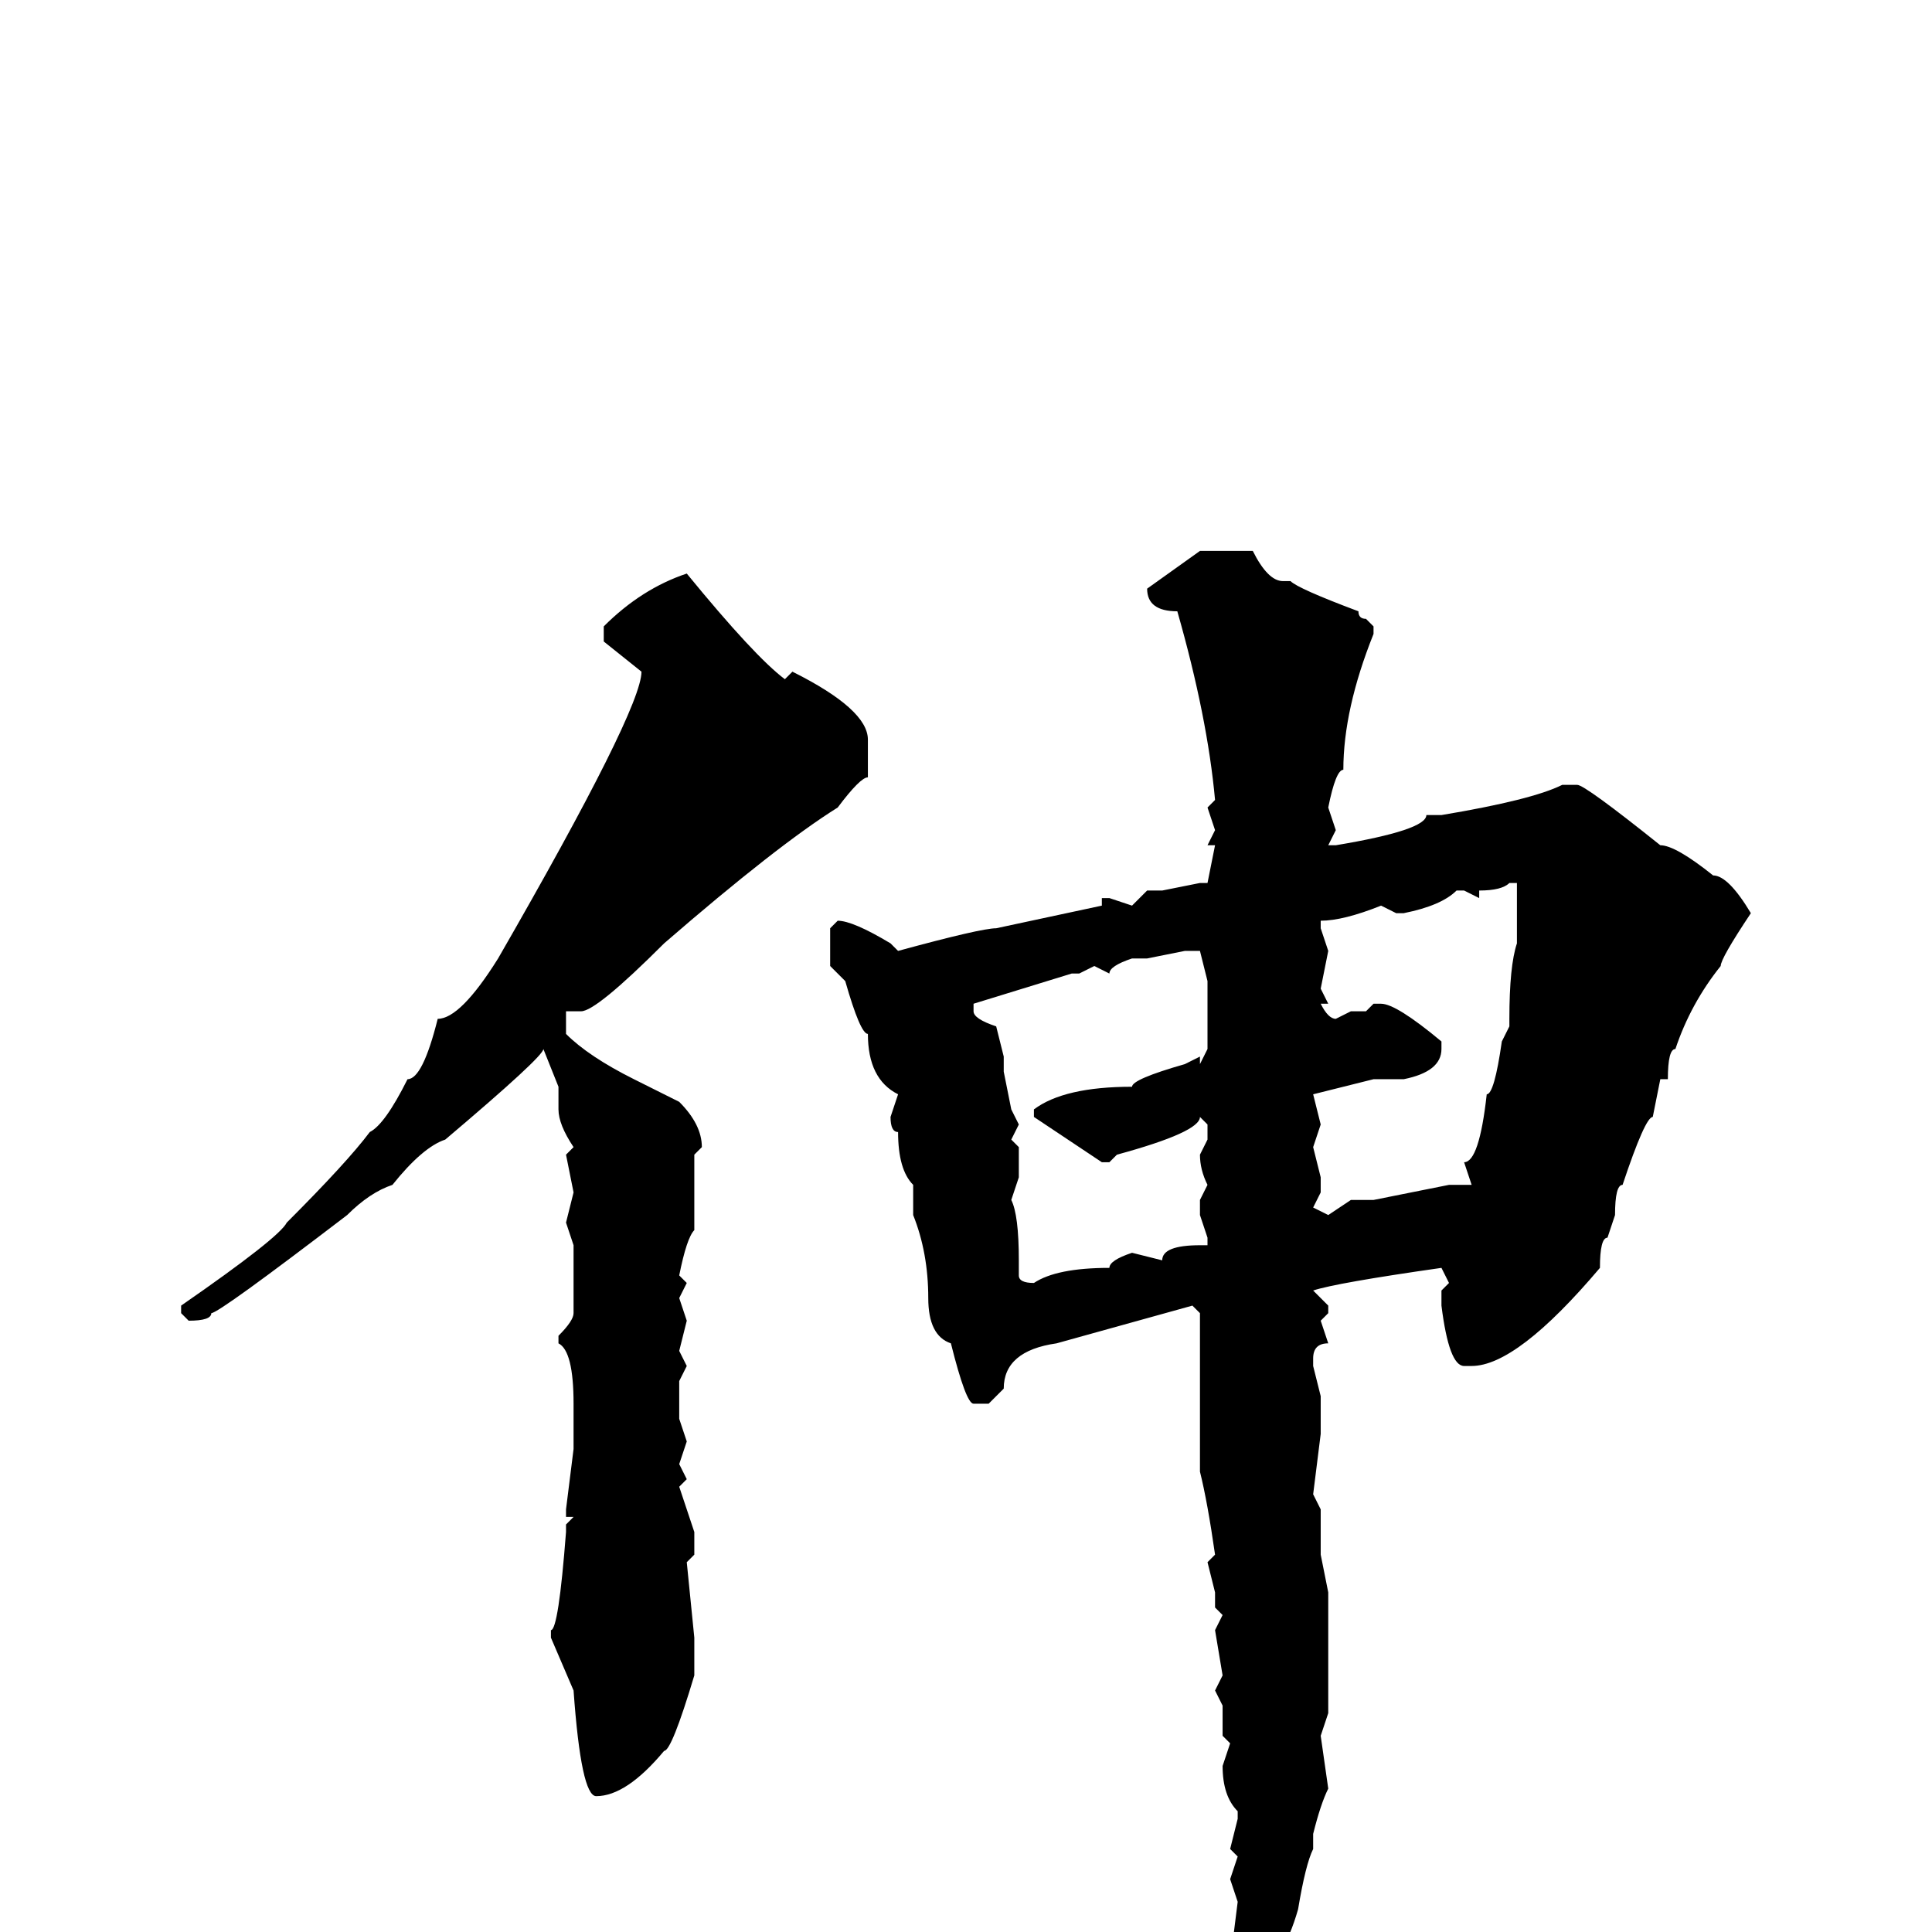 <svg xmlns="http://www.w3.org/2000/svg" viewBox="0 -256 256 256">
	<path fill="#000000" d="M159 -183H164H166Q168 -179 170 -179H171Q172 -178 180 -175Q180 -174 181 -174L182 -173V-172Q178 -162 178 -154Q177 -154 176 -149L177 -146L176 -144H177Q189 -146 189 -148H191Q203 -150 207 -152H209Q210 -152 220 -144Q222 -144 227 -140Q229 -140 232 -135Q228 -129 228 -128Q224 -123 222 -117Q221 -117 221 -113H220L219 -108Q218 -108 215 -99Q214 -99 214 -95L213 -92Q212 -92 212 -88Q201 -75 195 -75H194Q192 -75 191 -83V-85L192 -86L191 -88Q177 -86 174 -85L176 -83V-82L175 -81L176 -78Q174 -78 174 -76V-75L175 -71V-69V-66L174 -58L175 -56V-52V-50L176 -45V-36V-34V-32V-29L175 -26L176 -19Q175 -17 174 -13V-11Q173 -9 172 -3Q170 4 166 7H165Q164 7 163 4L164 -4L163 -7L164 -10L163 -11L164 -15V-16Q162 -18 162 -22L163 -25L162 -26V-30L161 -32L162 -34L161 -40L162 -42L161 -43V-45L160 -49L161 -50Q160 -57 159 -61V-64V-70V-76V-77V-82L158 -83L140 -78Q133 -77 133 -72L131 -70H129Q128 -70 126 -78Q123 -79 123 -84Q123 -90 121 -95V-99Q119 -101 119 -106Q118 -106 118 -108L119 -111Q115 -113 115 -119Q114 -119 112 -126L110 -128V-133L111 -134Q113 -134 118 -131L119 -130Q130 -133 132 -133L146 -136V-137H147L150 -136L152 -138H154L159 -139H160L161 -144H160L161 -146L160 -149L161 -150Q160 -161 156 -175Q152 -175 152 -178ZM91 -180Q100 -169 104 -166L105 -167Q115 -162 115 -158V-155V-153Q114 -153 111 -149Q103 -144 88 -131Q79 -122 77 -122H75V-119Q78 -116 84 -113L90 -110Q93 -107 93 -104L92 -103V-102V-99V-93Q91 -92 90 -87L91 -86L90 -84L91 -81L90 -77L91 -75L90 -73V-69V-68L91 -65L90 -62L91 -60L90 -59L92 -53V-50L91 -49L92 -39V-35V-34Q89 -24 88 -24Q83 -18 79 -18Q77 -18 76 -32L73 -39V-40Q74 -40 75 -53V-54L76 -55H75V-56L76 -64V-67V-70Q76 -77 74 -78V-79Q76 -81 76 -82V-91L75 -94L76 -98L75 -103L76 -104Q74 -107 74 -109V-112L72 -117Q72 -116 59 -105Q56 -104 52 -99Q49 -98 46 -95Q29 -82 28 -82Q28 -81 25 -81L24 -82V-83Q37 -92 38 -94Q46 -102 49 -106Q51 -107 54 -113Q56 -113 58 -121Q61 -121 66 -129Q85 -162 85 -167L80 -171V-173Q85 -178 91 -180ZM196 -137L194 -138H193Q191 -136 186 -135H185L183 -136Q178 -134 175 -134V-133L176 -130L175 -125L176 -123H175Q176 -121 177 -121L179 -122H181L182 -123H183Q185 -123 191 -118V-117Q191 -114 186 -113H185H182L174 -111L175 -107L174 -104L175 -100V-98L174 -96L176 -95L179 -97H181H182L192 -99H194H195L194 -102Q196 -102 197 -111Q198 -111 199 -118L200 -120V-121Q200 -128 201 -131V-133V-137V-139H200Q199 -138 196 -138ZM152 -129H150Q147 -128 147 -127L145 -128L143 -127H142L129 -123V-122Q129 -121 132 -120L133 -116V-114L134 -109L135 -107L134 -105L135 -104V-100L134 -97Q135 -95 135 -89V-88V-87Q135 -86 137 -86Q140 -88 147 -88Q147 -89 150 -90L154 -89Q154 -91 159 -91H160V-92L159 -95V-96V-97L160 -99Q159 -101 159 -103L160 -105V-107L159 -108Q159 -106 148 -103L147 -102H146L137 -108V-109Q141 -112 150 -112Q150 -113 157 -115L159 -116V-115L160 -117V-121V-124V-126L159 -130H157Z"/>
</svg>